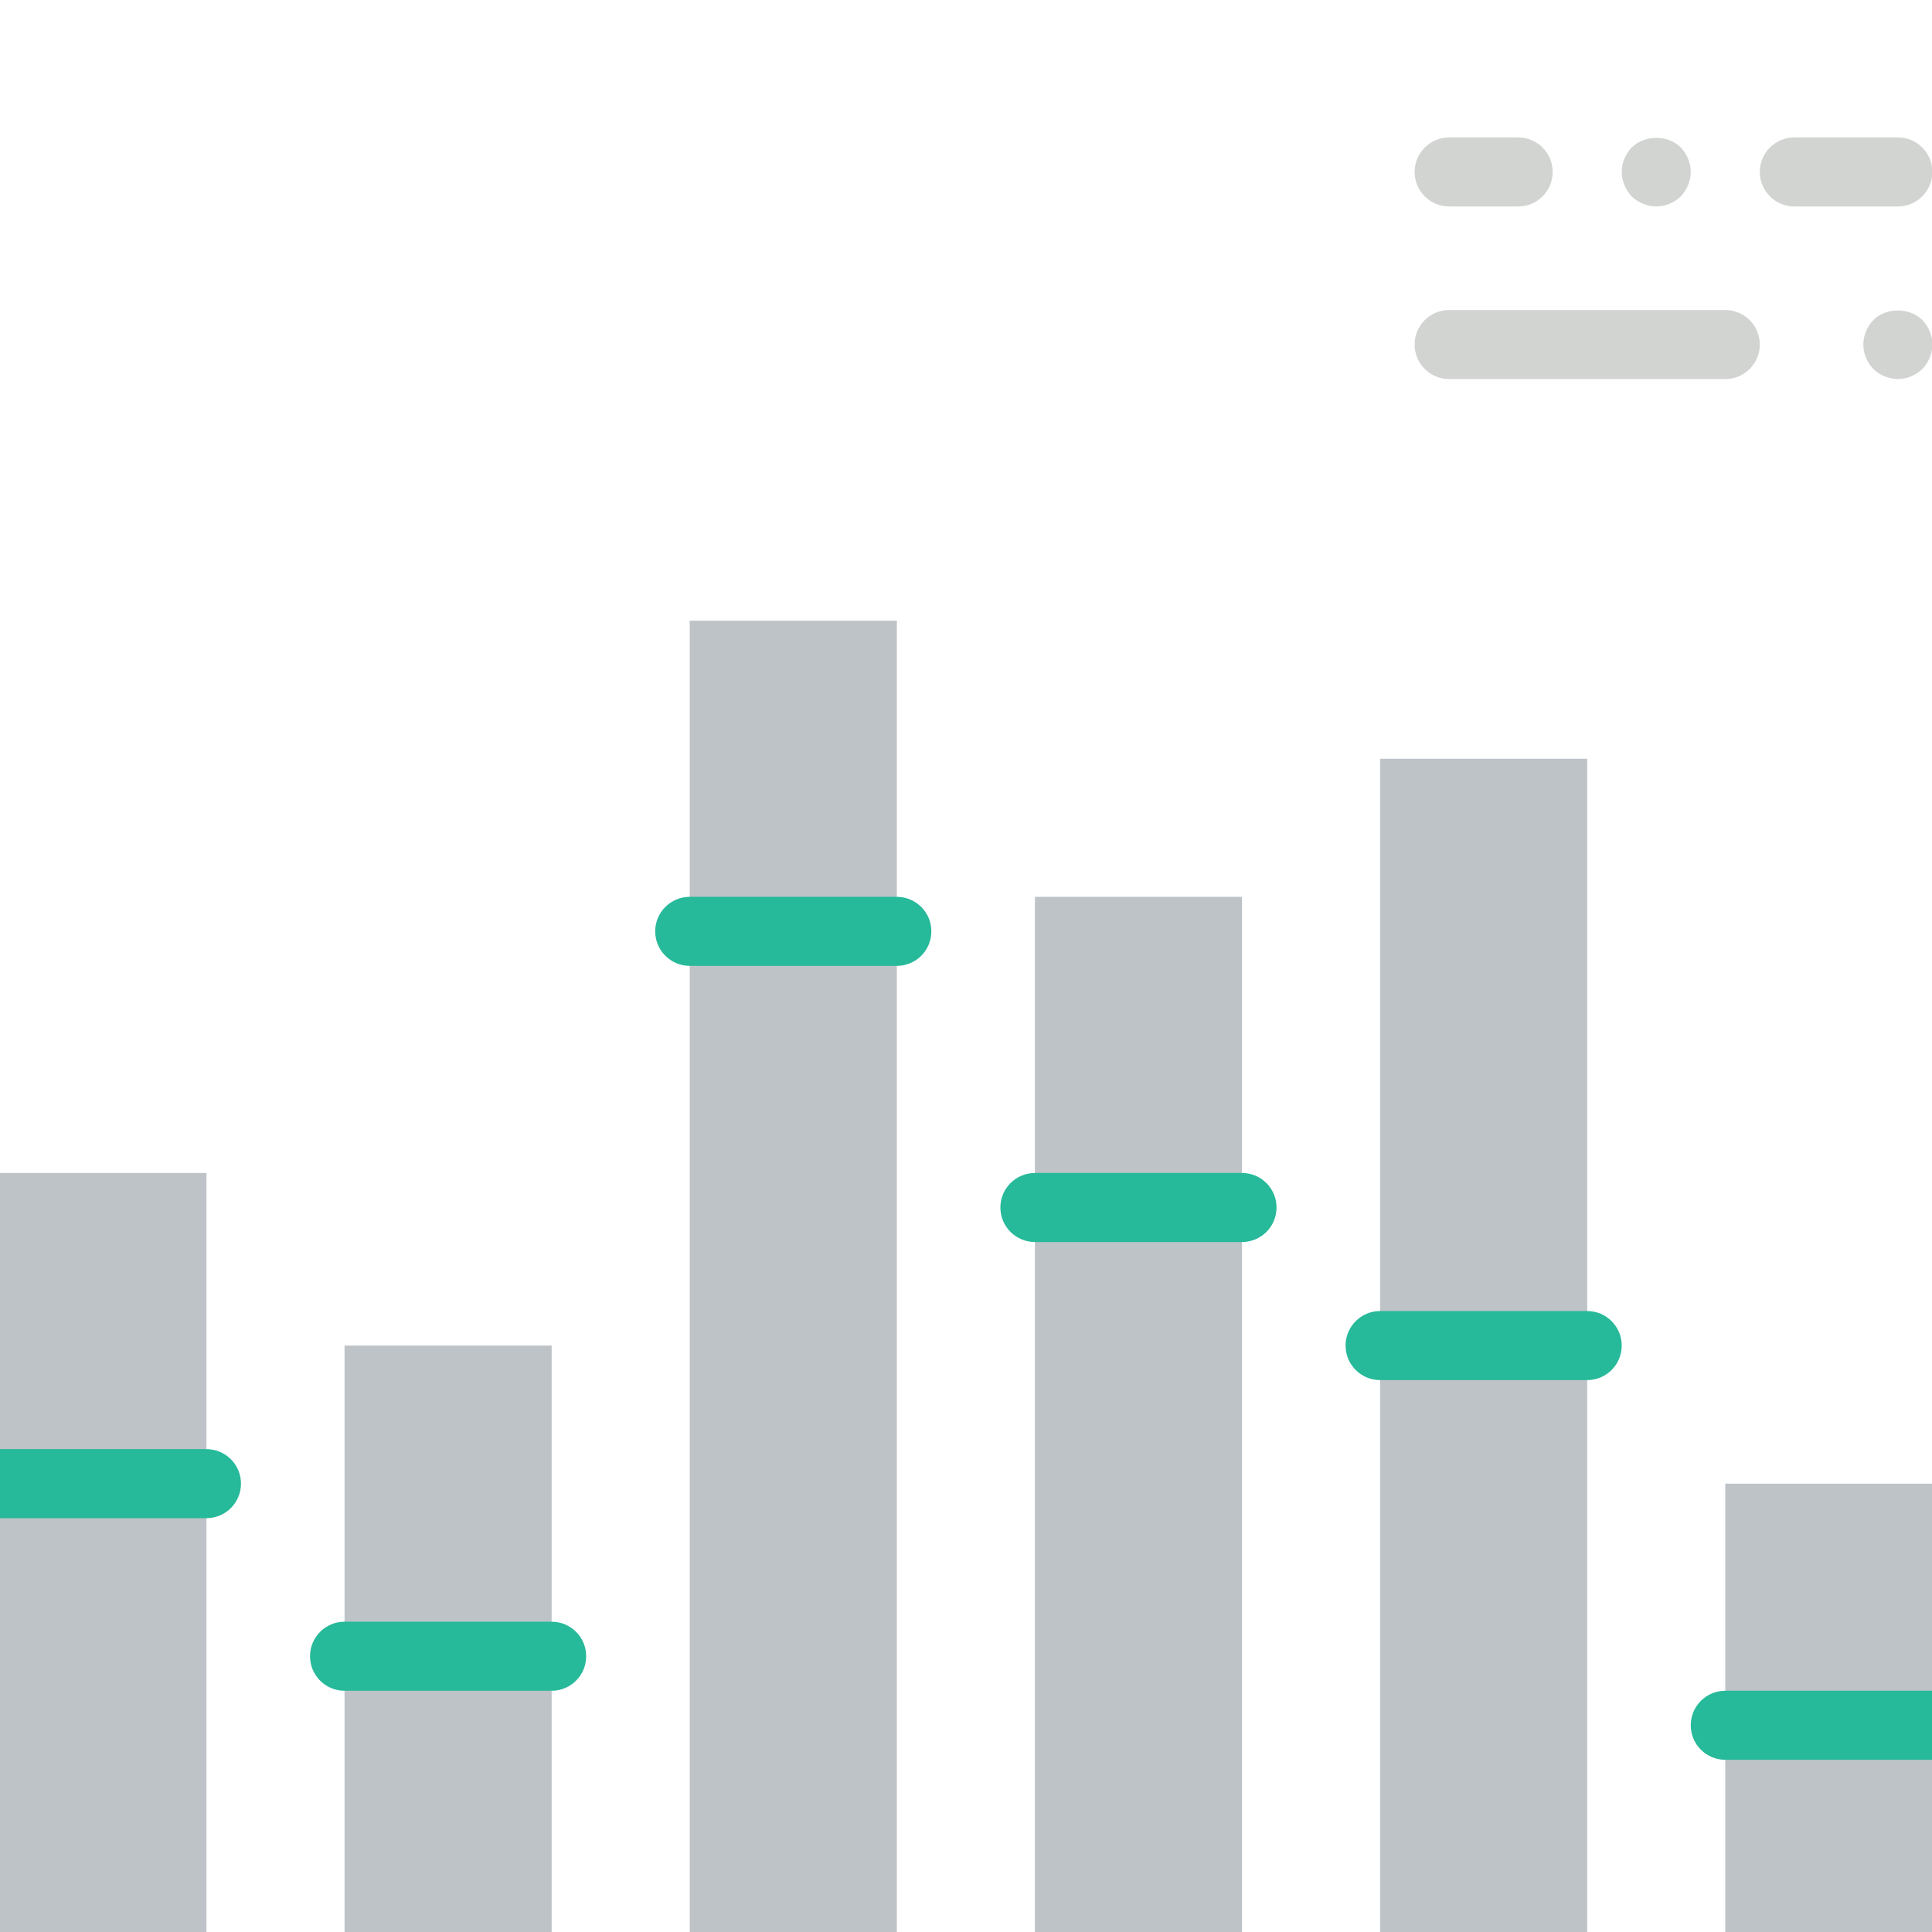<?xml version="1.0"?>
<svg xmlns="http://www.w3.org/2000/svg" xmlns:xlink="http://www.w3.org/1999/xlink" version="1.1" id="Capa_1" x="0px" y="0px" viewBox="0 0 60 60" style="enable-background:new 0 0 60 60;" xml:space="preserve" width="512px" height="512px" class=""><g transform="matrix(1.072 0 0 1.072 -2.164 -2.164)"><script xmlns=""/><g>
	<rect x="12" y="41" style="fill:#BDC3C7;" width="6" height="18" data-original="#BDC3C7" class=""/>
	<rect x="2" y="36" style="fill:#BDC3C7;" width="6" height="23" data-original="#BDC3C7" class=""/>
	<rect x="32" y="28" style="fill:#BDC3C7;" width="6" height="31" data-original="#BDC3C7" class=""/>
	<rect x="22" y="20" style="fill:#BDC3C7;" width="6" height="39" data-original="#BDC3C7" class=""/>
	<rect x="52" y="45" style="fill:#BDC3C7;" width="6" height="14" data-original="#BDC3C7" class=""/>
	<rect x="42" y="24" style="fill:#BDC3C7;" width="6" height="35" data-original="#BDC3C7" class=""/>
	<path style="fill:#26B99A;" d="M8,46H2c-0.552,0-1-0.447-1-1s0.448-1,1-1h6c0.552,0,1,0.447,1,1S8.552,46,8,46z" data-original="#26B99A" class=""/>
	<path style="fill:#26B99A;" d="M18,51h-6c-0.552,0-1-0.447-1-1s0.448-1,1-1h6c0.552,0,1,0.447,1,1S18.552,51,18,51z" data-original="#26B99A" class=""/>
	<path style="fill:#26B99A;" d="M28,30h-6c-0.552,0-1-0.447-1-1s0.448-1,1-1h6c0.552,0,1,0.447,1,1S28.552,30,28,30z" data-original="#26B99A" class=""/>
	<path style="fill:#26B99A;" d="M38,38h-6c-0.552,0-1-0.447-1-1s0.448-1,1-1h6c0.552,0,1,0.447,1,1S38.552,38,38,38z" data-original="#26B99A" class=""/>
	<path style="fill:#26B99A;" d="M48,42h-6c-0.552,0-1-0.447-1-1s0.448-1,1-1h6c0.552,0,1,0.447,1,1S48.552,42,48,42z" data-original="#26B99A" class=""/>
	<path style="fill:#26B99A;" d="M58,53h-6c-0.552,0-1-0.447-1-1s0.448-1,1-1h6c0.552,0,1,0.447,1,1S58.552,53,58,53z" data-original="#26B99A" class=""/>
	<path style="fill:#D1D4D1;" d="M52,13h-8c-0.552,0-1-0.447-1-1s0.448-1,1-1h8c0.552,0,1,0.447,1,1S52.552,13,52,13z" data-original="#D1D4D1"/>
	<path style="fill:#D1D4D1;" d="M57,13c-0.26,0-0.52-0.11-0.71-0.29C56.11,12.52,56,12.27,56,12c0-0.271,0.11-0.521,0.29-0.71   c0.37-0.37,1.04-0.37,1.42,0C57.89,11.479,58,11.729,58,12c0,0.26-0.11,0.52-0.29,0.71C57.52,12.89,57.26,13,57,13z" data-original="#D1D4D1"/>
	<path style="fill:#D1D4D1;" d="M57,8h-3c-0.552,0-1-0.447-1-1s0.448-1,1-1h3c0.552,0,1,0.447,1,1S57.552,8,57,8z" data-original="#D1D4D1"/>
	<path style="fill:#D1D4D1;" d="M46,8h-2c-0.552,0-1-0.447-1-1s0.448-1,1-1h2c0.552,0,1,0.447,1,1S46.552,8,46,8z" data-original="#D1D4D1"/>
	<path style="fill:#D1D4D1;" d="M50,8c-0.26,0-0.52-0.11-0.71-0.29C49.11,7.52,49,7.26,49,7c0-0.271,0.11-0.521,0.29-0.71   c0.38-0.37,1.05-0.37,1.42,0C50.89,6.479,51,6.74,51,7s-0.11,0.52-0.29,0.71C50.52,7.89,50.27,8,50,8z" data-original="#D1D4D1"/>
	<path style="fill:#556080" d="M59,60H1c-0.552,0-1-0.447-1-1s0.448-1,1-1h58c0.552,0,1,0.447,1,1S59.552,60,59,60z" data-original="#556080" class="active-path"/>
	<path style="fill:#556080" d="M59,2H1C0.448,2,0,1.553,0,1s0.448-1,1-1h58c0.552,0,1,0.447,1,1S59.552,2,59,2z" data-original="#556080" class="active-path"/>
</g></g> </svg>
